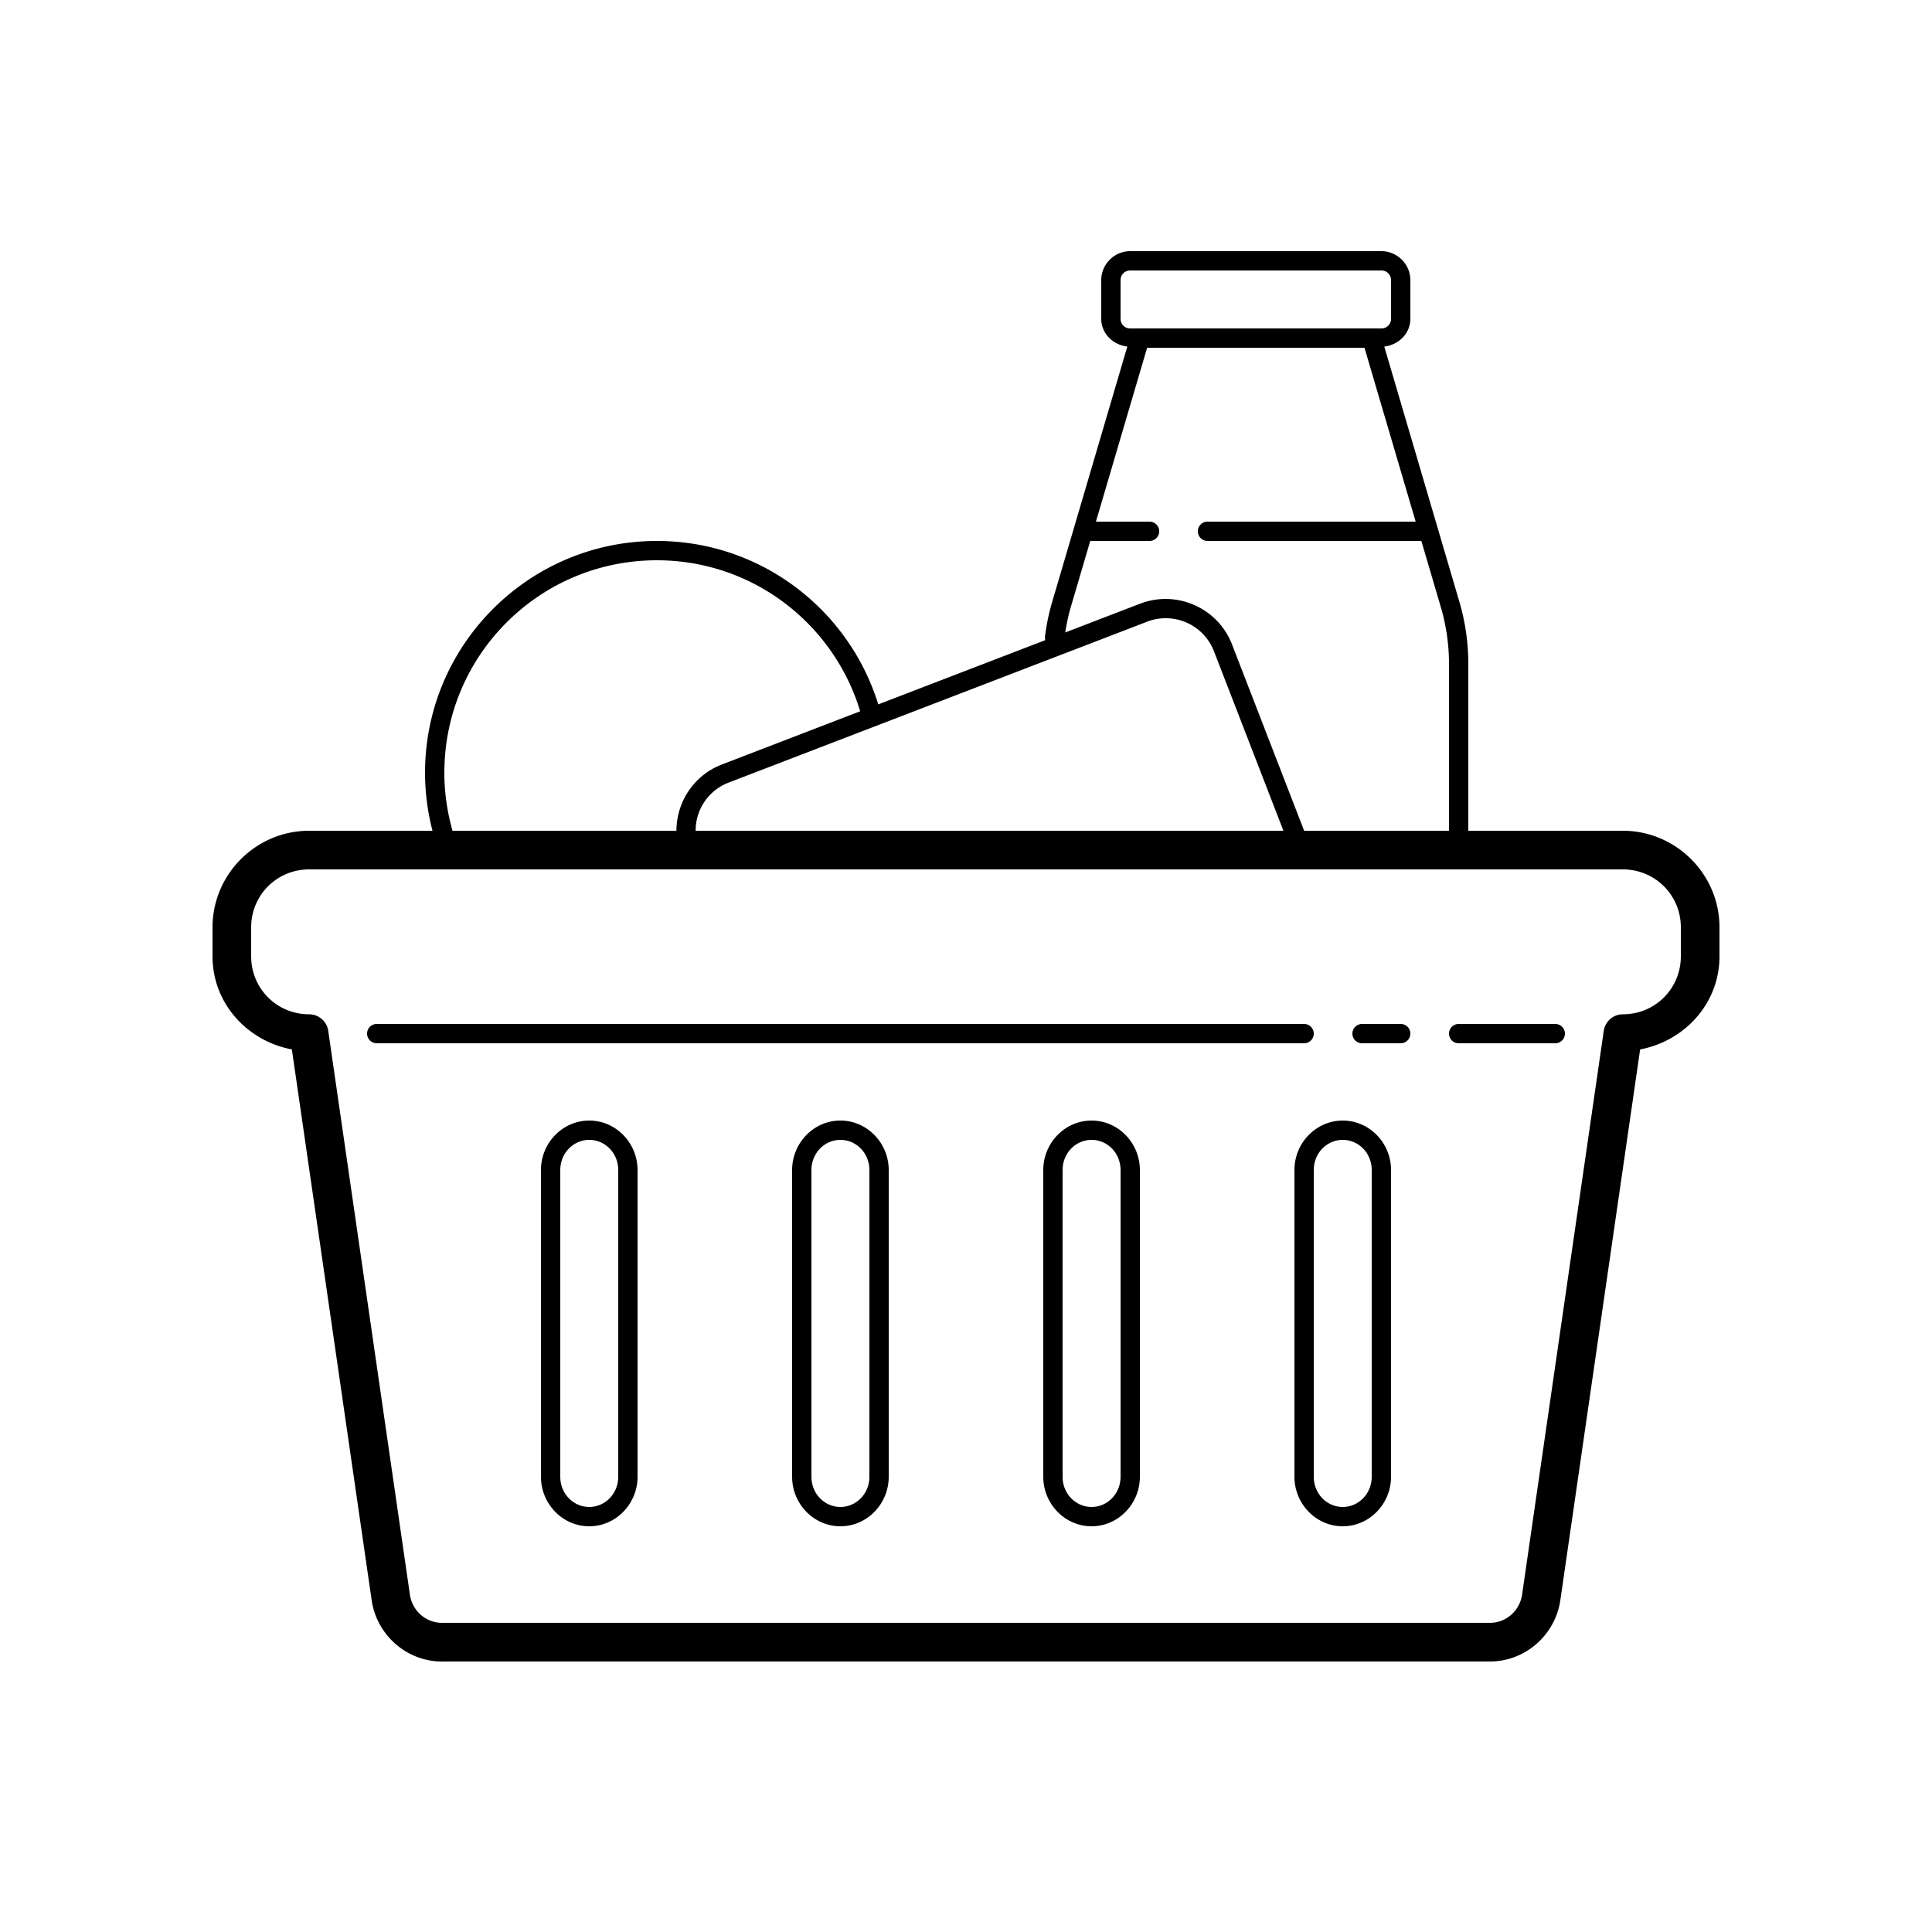 <svg xmlns="http://www.w3.org/2000/svg"  viewBox="0 0 100 100" width="100px" height="100px"><path d="M 58.5 13 C 57.677 13 57 13.677 57 14.5 L 57 16.5 C 57 17.264 57.607 17.851 58.35 17.938 L 54.465 31.139 C 54.291 31.728 54.166 32.33 54.09 32.938 A 0.5 0.5 0 0 0 54.102 33.135 L 45.459 36.459 C 43.946 31.561 39.389 28 34 28 C 27.379 28 22 33.379 22 40 C 22 41.036 22.137 42.04 22.385 43 L 16 43 C 13.25 43 11 45.25 11 48 L 11 49.5 C 11 51.933 12.796 53.881 15.107 54.318 L 19.227 82.758 C 19.461 84.597 21.029 86 22.877 86 A 1 1 0 0 0 22.91 85.998 L 77.123 85.998 C 78.971 85.998 80.537 84.594 80.773 82.756 L 84.893 54.318 C 87.204 53.881 89 51.933 89 49.5 L 89 48 C 89 45.25 86.75 43 84 43 L 76 43 L 76 34.375 C 76 33.28 75.845 32.19 75.535 31.139 L 71.65 17.938 C 72.393 17.851 73 17.264 73 16.5 L 73 14.5 C 73 13.677 72.323 13 71.5 13 L 58.5 13 z M 58.5 14 L 71.5 14 C 71.781 14 72 14.219 72 14.5 L 72 16.5 C 72 16.781 71.781 17 71.5 17 L 71 17 L 59 17 L 58.5 17 C 58.219 17 58 16.781 58 16.5 L 58 14.5 C 58 14.219 58.219 14 58.5 14 z M 59.375 18 L 70.625 18 L 73.275 27 L 62.5 27 A 0.5 0.5 0 1 0 62.5 28 L 73.5 28 A 0.5 0.5 0 0 0 73.568 27.996 L 74.576 31.422 C 74.859 32.381 75 33.374 75 34.375 L 75 43 L 67.502 43 L 63.768 33.352 C 63.22 31.936 61.881 31.051 60.447 31.004 C 59.969 30.988 59.481 31.066 59.008 31.248 L 55.137 32.736 C 55.207 32.294 55.297 31.854 55.424 31.422 L 56.432 27.996 A 0.5 0.5 0 0 0 56.5 28 L 59.5 28 A 0.5 0.5 0 1 0 59.5 27 L 56.725 27 L 59.375 18 z M 34 29 C 38.972 29 43.157 32.297 44.523 36.816 L 37.359 39.572 C 35.903 40.132 35.014 41.527 35.012 43 L 23.422 43 C 23.152 42.045 23 41.042 23 40 C 23 33.919 27.919 29 34 29 z M 60.42 32 C 61.466 32.032 62.435 32.676 62.836 33.713 L 66.43 43 L 36.006 43 C 36.003 41.926 36.647 40.917 37.717 40.506 L 59.367 32.182 A 0.5 0.5 0 0 0 59.367 32.18 C 59.714 32.046 60.071 31.989 60.42 32 z M 16 45 L 84 45 C 85.668 45 87 46.332 87 48 L 87 49.5 C 87 51.168 85.668 52.5 84 52.5 A 1 1 0 0 0 83.01 53.357 L 78.791 82.484 A 1 1 0 0 0 78.789 82.5 C 78.678 83.366 77.959 83.998 77.123 83.998 L 22.877 83.998 A 1 1 0 0 0 22.873 83.998 C 22.039 83.996 21.32 83.365 21.211 82.506 A 1 1 0 0 0 21.209 82.488 L 16.99 53.357 A 1 1 0 0 0 16 52.5 C 14.332 52.5 13 51.168 13 49.5 L 13 48 C 13 46.332 14.332 45 16 45 z M 19.5 53 A 0.5 0.5 0 1 0 19.5 54 L 67.5 54 A 0.5 0.5 0 1 0 67.5 53 L 19.5 53 z M 70.5 53 A 0.5 0.5 0 1 0 70.5 54 L 72.5 54 A 0.5 0.5 0 1 0 72.5 53 L 70.5 53 z M 75.5 53 A 0.5 0.5 0 1 0 75.5 54 L 80.5 54 A 0.5 0.5 0 1 0 80.5 53 L 75.5 53 z M 30.5 58 C 29.117 58 28 59.162 28 60.562 L 28 76.438 C 28 77.838 29.117 79 30.5 79 C 31.883 79 33 77.837 33 76.436 L 33 60.562 C 33 59.162 31.883 58 30.5 58 z M 43.5 58 C 42.117 58 41 59.162 41 60.562 L 41 76.438 C 41 77.838 42.117 79 43.5 79 C 44.883 79 46 77.837 46 76.436 L 46 60.562 C 46 59.162 44.883 58 43.5 58 z M 56.5 58 C 55.117 58 54 59.162 54 60.562 L 54 76.438 C 54 77.838 55.117 79 56.5 79 C 57.883 79 59 77.837 59 76.436 L 59 60.562 C 59 59.162 57.883 58 56.5 58 z M 69.5 58 C 68.117 58 67 59.162 67 60.562 L 67 76.438 C 67 77.838 68.117 79 69.5 79 C 70.883 79 72 77.837 72 76.436 L 72 60.562 C 72 59.162 70.883 58 69.5 58 z M 30.5 59 C 31.323 59 32 59.687 32 60.562 L 32 76.436 C 32 77.312 31.323 78 30.5 78 C 29.677 78 29 77.313 29 76.438 L 29 60.562 C 29 59.687 29.677 59 30.5 59 z M 43.5 59 C 44.323 59 45 59.687 45 60.562 L 45 76.436 C 45 77.312 44.323 78 43.5 78 C 42.677 78 42 77.313 42 76.438 L 42 60.562 C 42 59.687 42.677 59 43.5 59 z M 56.5 59 C 57.323 59 58 59.687 58 60.562 L 58 76.436 C 58 77.312 57.323 78 56.5 78 C 55.677 78 55 77.313 55 76.438 L 55 60.562 C 55 59.687 55.677 59 56.5 59 z M 69.5 59 C 70.323 59 71 59.687 71 60.562 L 71 76.436 C 71 77.312 70.323 78 69.5 78 C 68.677 78 68 77.313 68 76.438 L 68 60.562 C 68 59.687 68.677 59 69.5 59 z"/></svg>